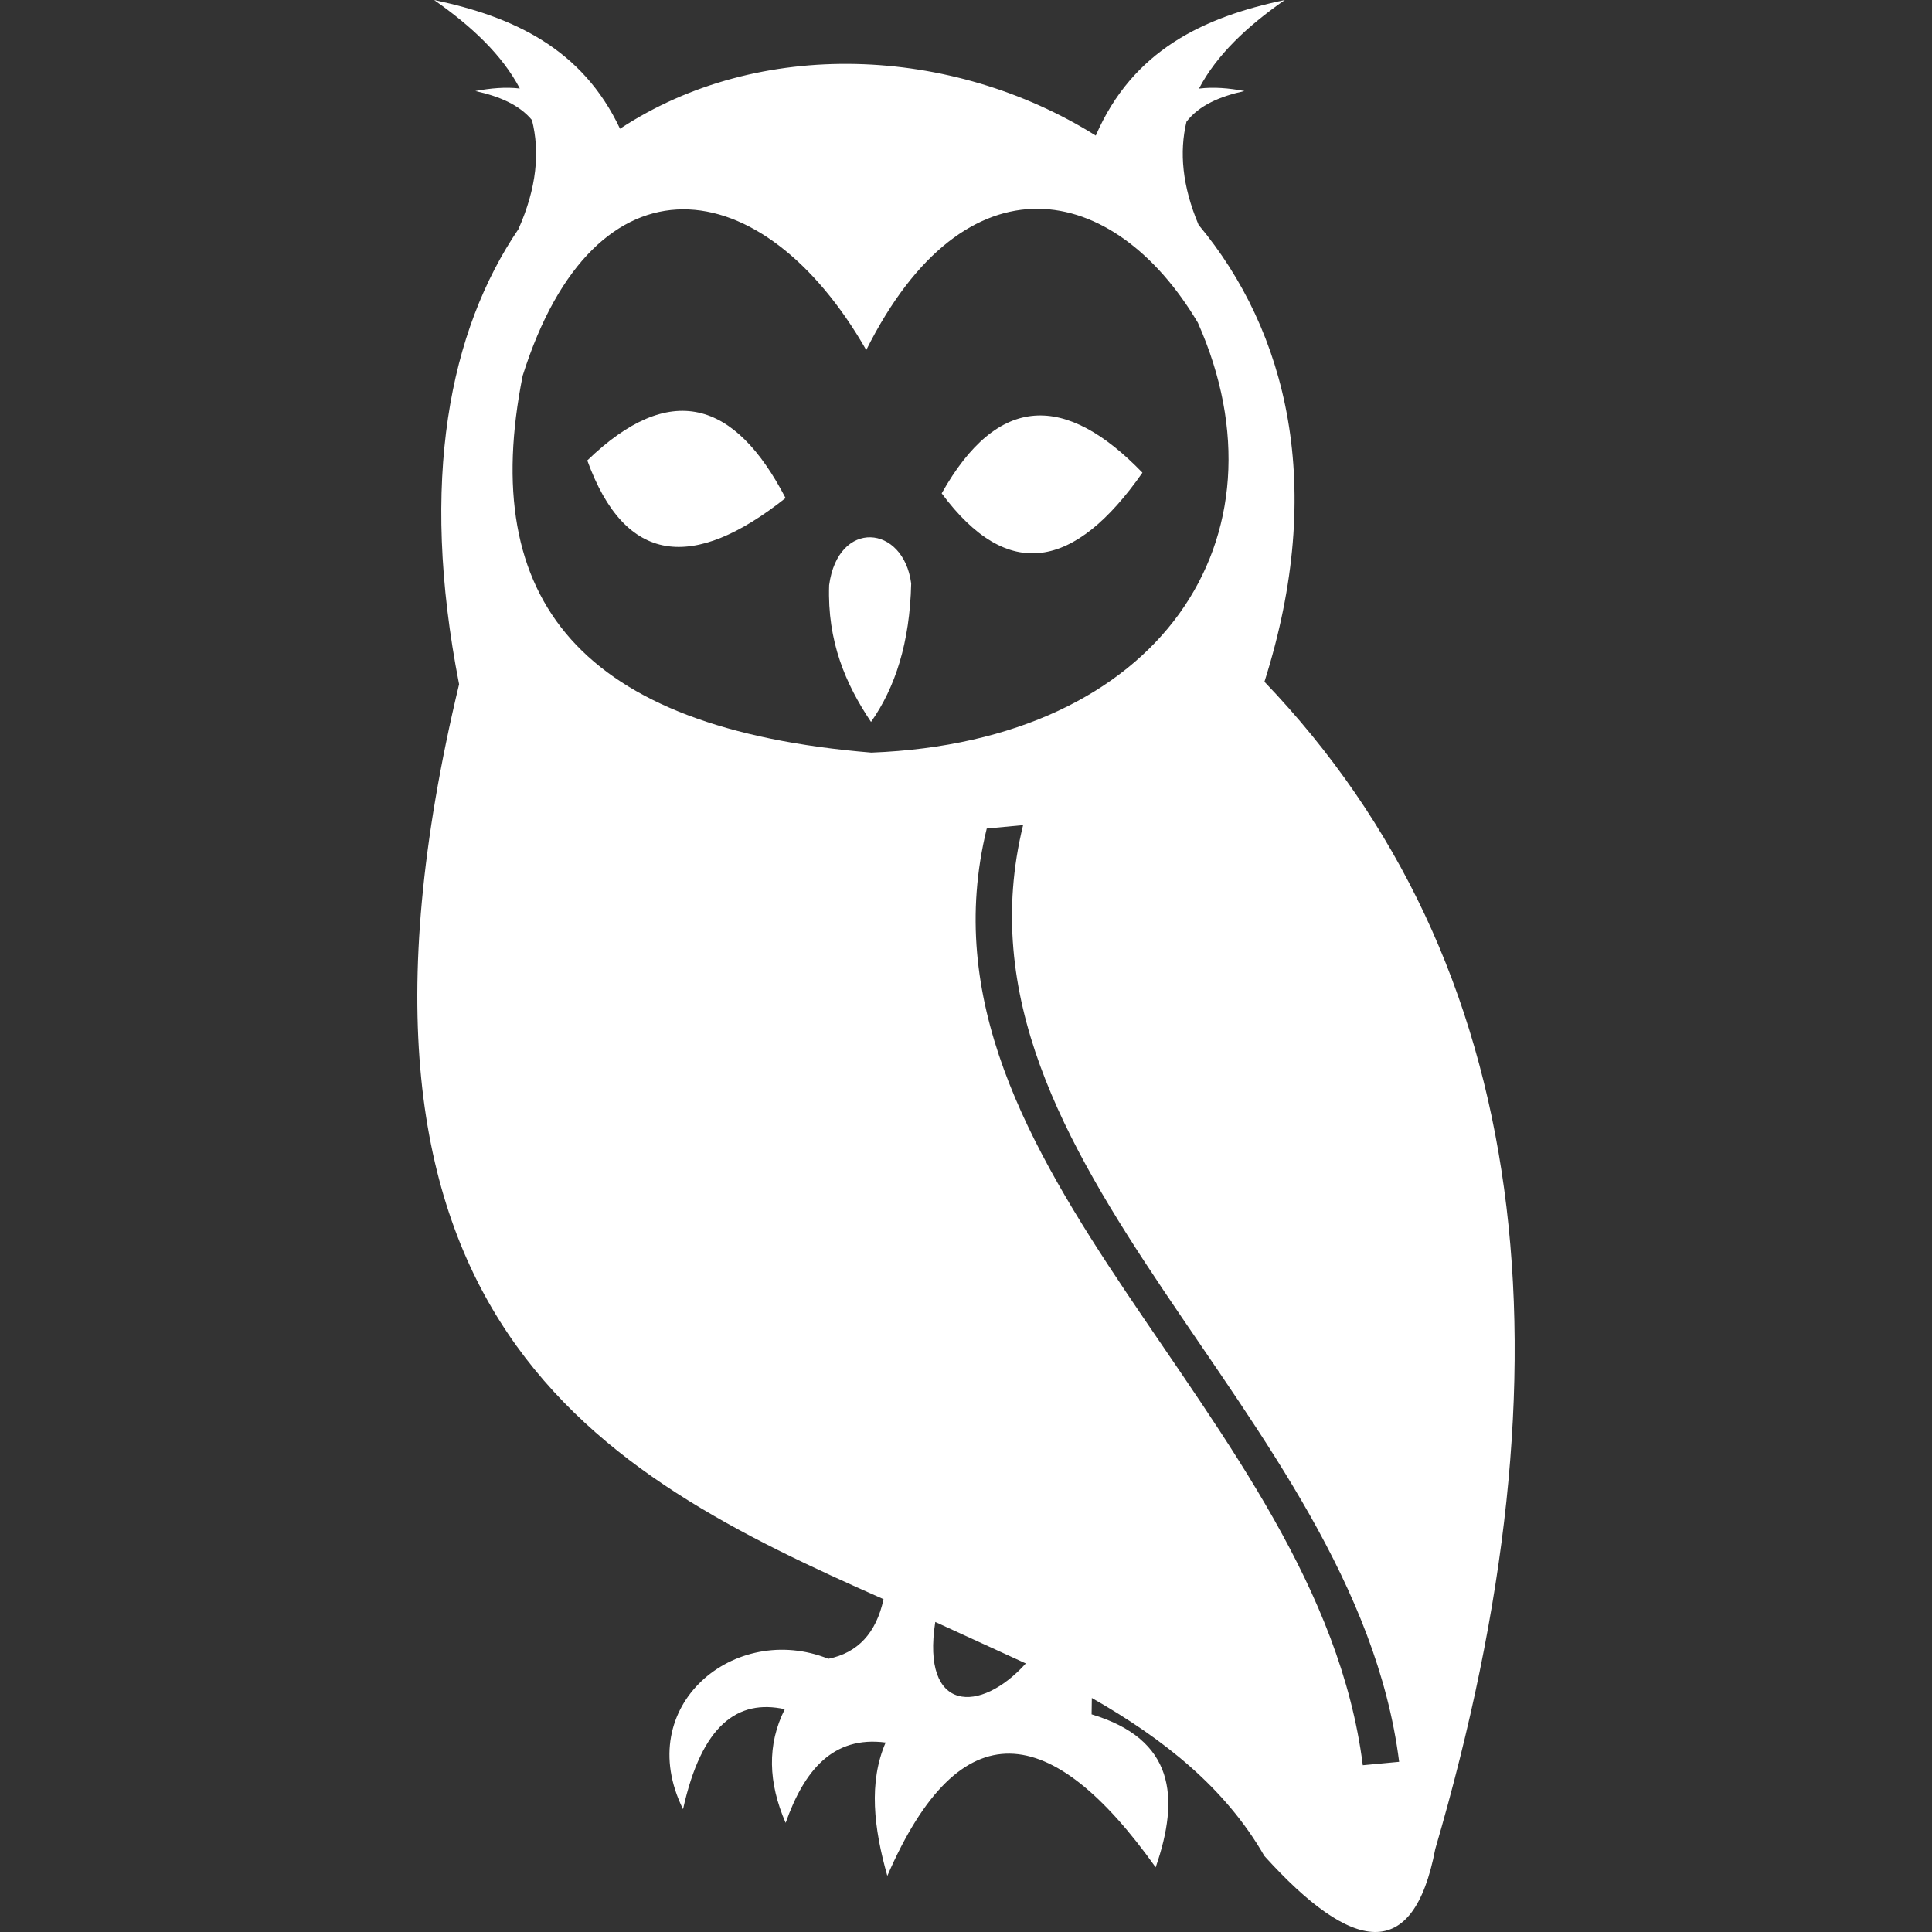 <?xml version="1.0" encoding="iso-8859-1"?>
<!-- Generator: Adobe Illustrator 18.1.1, SVG Export Plug-In . SVG Version: 6.00 Build 0)  -->
<svg version="1.1" id="Capa_1" xmlns="http://www.w3.org/2000/svg" xmlns:xlink="http://www.w3.org/1999/xlink" x="0px" y="0px"
	 viewBox="0 0 280.002 280.002" style="enable-background:new 0 0 280.002 280.002;" xml:space="preserve">
<rect x="0" y="0" width="280.002" height="280.002" fill="#333333" stroke="none"/>
<g>
	<g>
		<path style="fill:#fff;" d="M183.255,98.807c8.986-28.332,3.26-50.848-9.545-66.221c-2.379-5.635-2.802-10.562-1.756-14.947
			c1.828-2.376,4.832-3.667,8.395-4.447c-2.25-0.429-4.457-0.62-6.582-0.353c2.547-4.863,6.984-9.037,12.438-12.839
			c-11.791,2.475-22.043,7.299-27.397,19.649C137.952,6.58,110.007,5.378,89.859,18.657C84.393,7.041,74.379,2.404,62.911,0.001
			c5.446,3.8,9.877,7.97,12.424,12.823c-2.079-0.242-4.243-0.047-6.444,0.369c3.443,0.752,6.364,1.984,8.206,4.209
			c1.162,4.608,0.698,9.807-1.965,15.811c-9.959,14.668-14.391,36.376-8.596,65.951c-22.123,92.29,20.481,114.446,61.513,132.6
			c-1.054,4.916-3.736,7.779-7.996,8.643c-13.521-5.423-28.479,6.781-21.061,21.801c2.694-12.213,7.925-15.994,14.745-14.496
			c-2.595,5.15-2.4,10.66,0.123,16.477c2.687-7.592,6.848-12.645,14.492-11.644c-2.49,5.776-1.72,12.39,0.246,19.323
			c10.615-24.438,23.82-22.383,38.892-1.238c3.545-10.217,2.699-18.566-9.287-22.172l0.035-2.373
			c10.469,5.975,19.355,13.055,25,22.891c12.761,14.112,21.596,15.618,24.771-0.991v-0.001
			C228.607,197.58,222.276,139.563,183.255,98.807z M126.287,109.074c-42.255-3.484-57.022-22.135-50.536-54.625
			c10.454-33.17,34.827-29.883,49.793-3.718c14.405-28.814,35.89-24.457,48.06-3.964C187.42,77.837,168.329,107.448,126.287,109.074
			z M135.548,235.068l13.123,6.013C142.08,248.406,133.493,248.268,135.548,235.068z M197.508,255.834
			c-6.438-50.953-66.64-86.289-54.499-135.755l5.268-0.495c-12.141,49.466,48.06,84.802,54.499,135.755L197.508,255.834z"/>
		<path style="fill:#fff;" d="M120.166,84.808c-0.281,8.138,2.379,14.322,6.071,19.82c3.5-4.974,5.621-11.458,5.822-20.068
			C130.931,75.997,121.463,75.198,120.166,84.808z"/>
		<path style="fill:#fff;" d="M136.477,71.5c9.585,12.926,19.29,11.029,29.095-2.995C154.46,57.007,144.647,56.978,136.477,71.5z
			"/>
		<path style="fill:#fff;" d="M85.114,66.731c5.486,15.127,15.328,16.086,28.736,5.449
			C106.492,57.988,97.096,55.149,85.114,66.731z"/>
	</g>
</g>
<g>
</g>
<g>
</g>
<g>
</g>
<g>
</g>
<g>
</g>
<g>
</g>
<g>
</g>
<g>
</g>
<g>
</g>
<g>
</g>
<g>
</g>
<g>
</g>
<g>
</g>
<g>
</g>
<g>
</g>
</svg>
